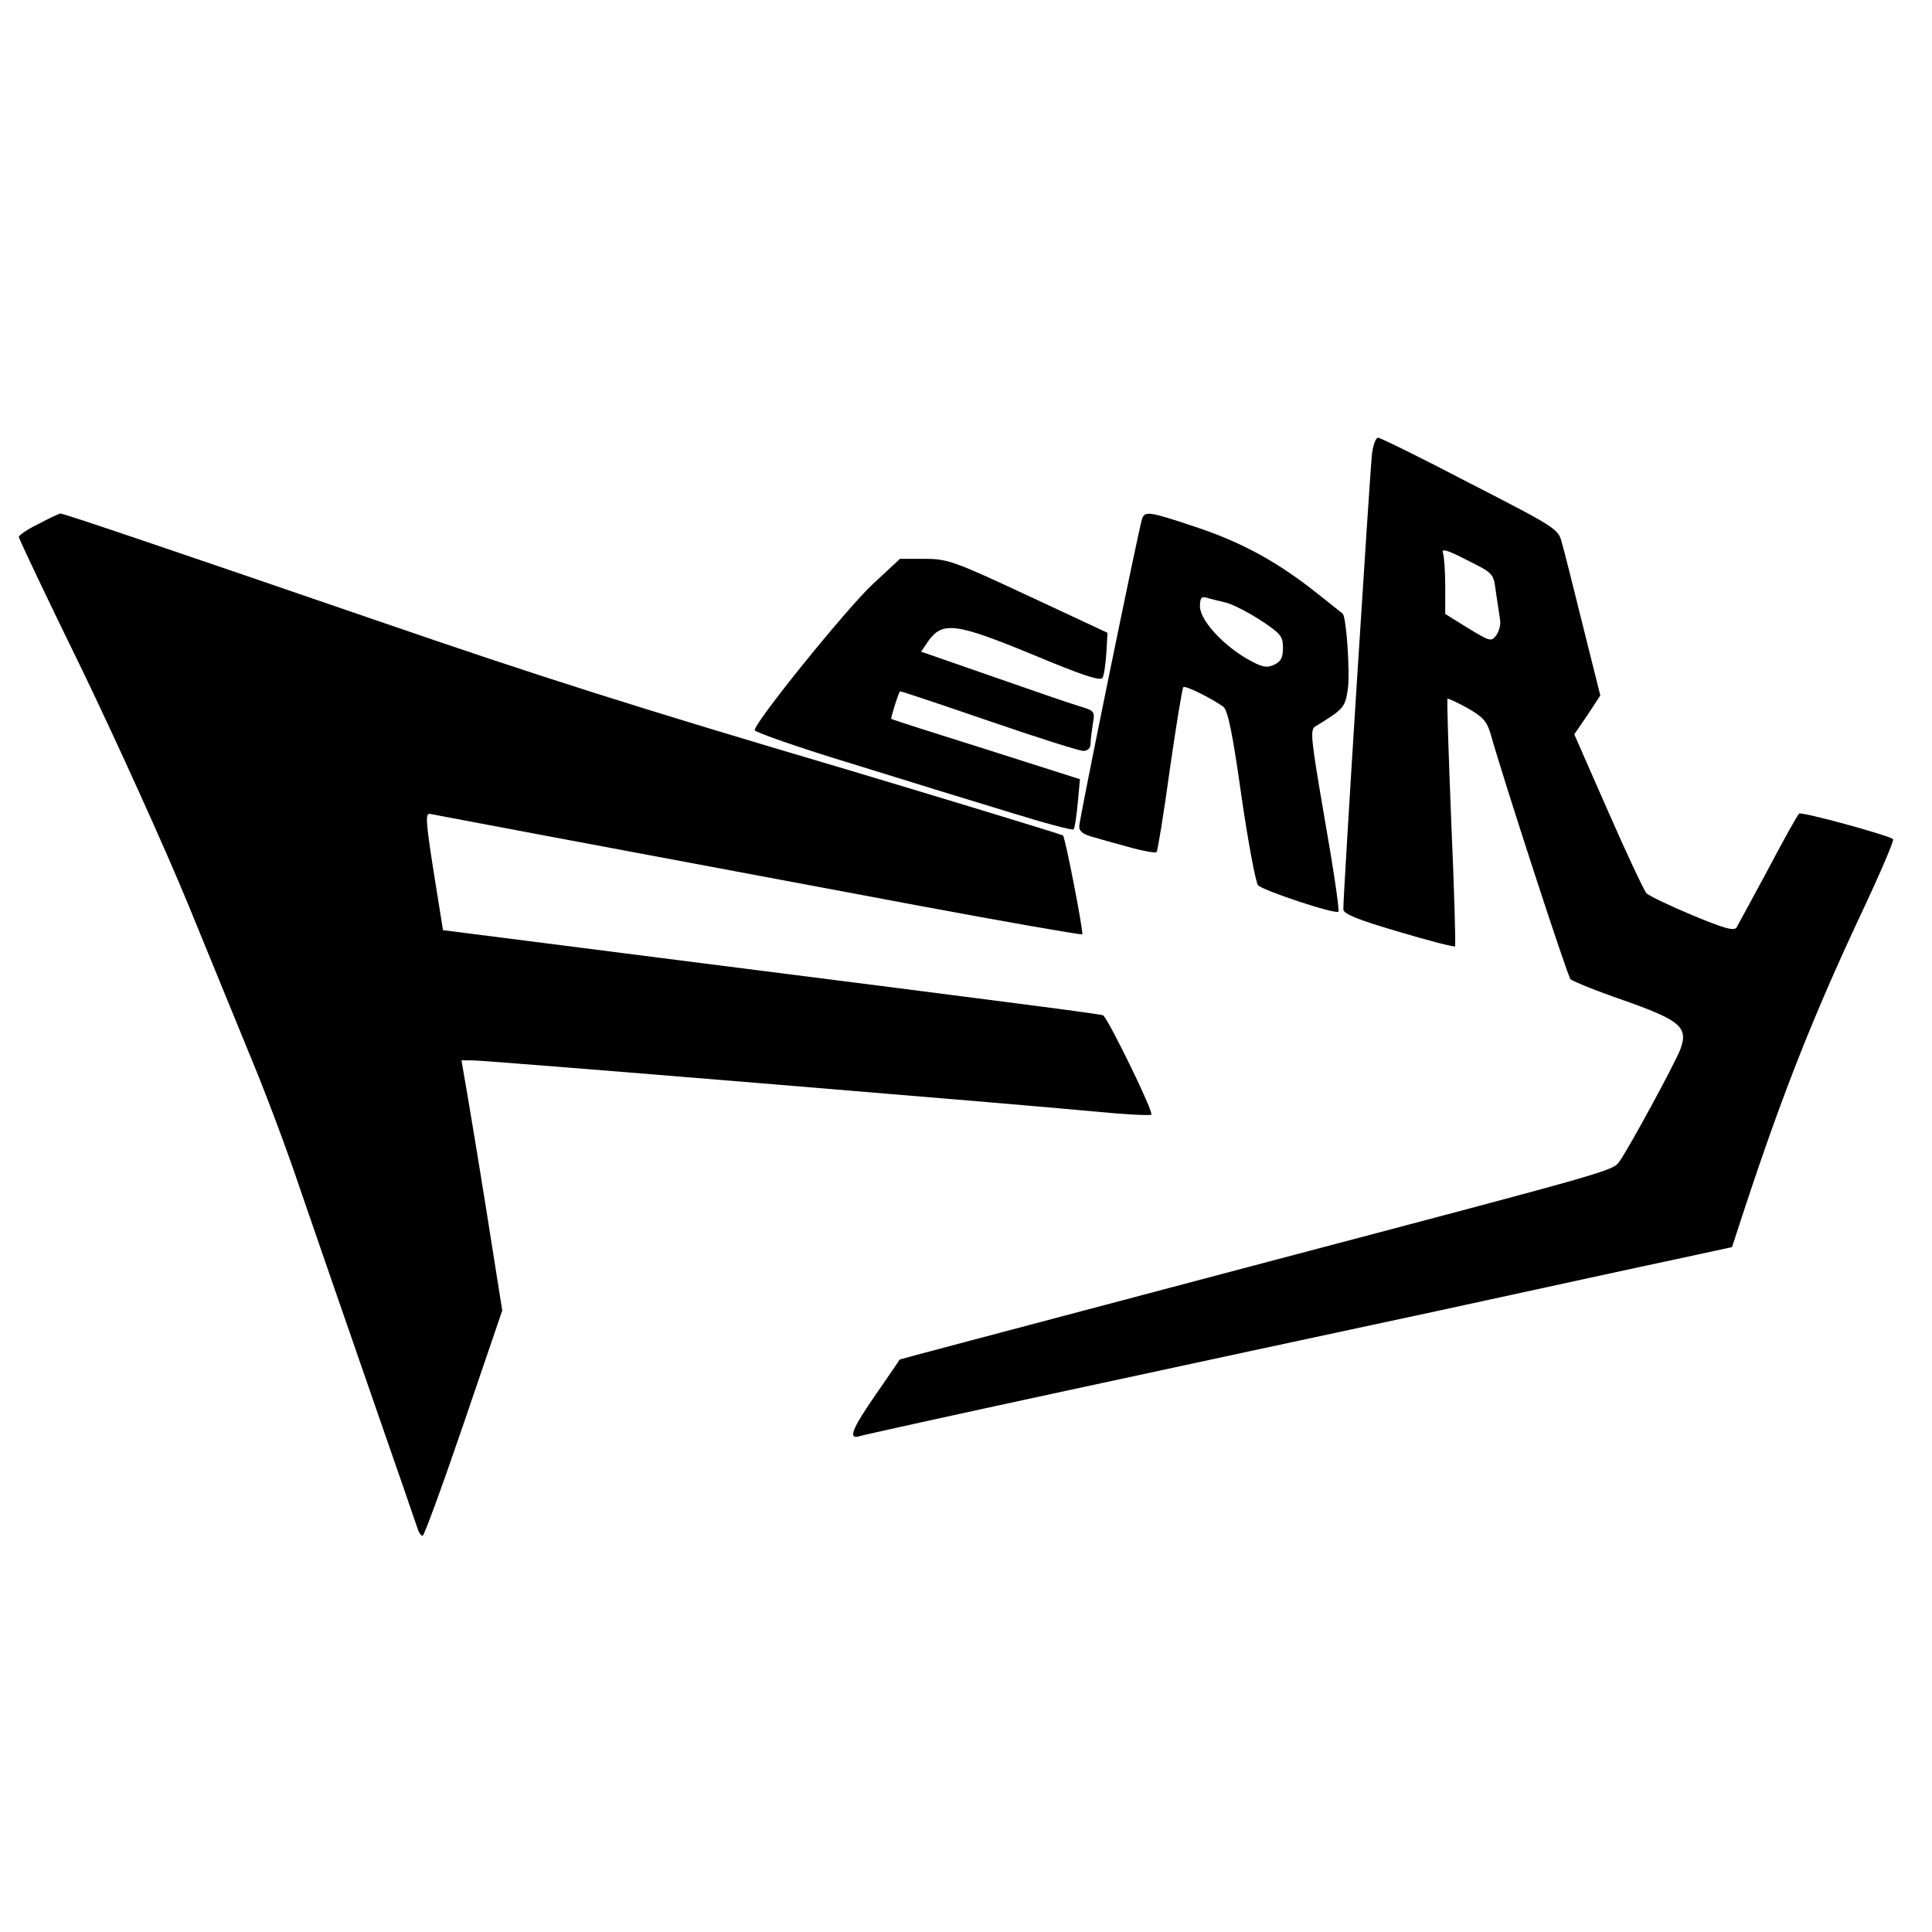 <?xml version="1.0" standalone="no"?>
<!DOCTYPE svg PUBLIC "-//W3C//DTD SVG 20010904//EN"
 "http://www.w3.org/TR/2001/REC-SVG-20010904/DTD/svg10.dtd">
<svg version="1.0" xmlns="http://www.w3.org/2000/svg"
 width="512pt" height="512pt" viewBox="0 0 512 512"
 preserveAspectRatio="xMidYMid meet">
<g transform="translate(0,512) scale(0.1,-0.1)"
fill="#000000" stroke="none">
<path d="M3636 3918 c-5 -40 -77 -1175 -76 -1208 0 -12 40 -28 146 -59 80 -24
147 -41 150 -39 2 3 -2 151 -10 329 -7 178 -12 326 -10 327 1 2 25 -9 52 -24
41 -23 52 -35 62 -68 36 -128 204 -643 212 -651 5 -5 68 -31 141 -56 150 -53
172 -71 150 -130 -15 -39 -139 -267 -162 -298 -18 -24 -22 -25 -916 -261 -816
-216 -990 -262 -991 -263 0 -1 -28 -42 -62 -91 -64 -92 -76 -122 -44 -112 9 3
249 56 532 117 283 61 733 158 1000 215 267 58 551 120 632 137 l148 32 36
110 c101 305 181 506 306 773 50 106 88 195 85 198 -10 10 -241 73 -249 68 -4
-3 -41 -69 -82 -147 -42 -78 -80 -148 -84 -155 -7 -10 -34 -2 -118 33 -60 25
-114 51 -121 58 -6 7 -52 104 -101 216 l-90 205 35 51 34 52 -46 184 c-25 101
-50 201 -56 221 -9 36 -15 40 -243 157 -128 67 -238 121 -244 121 -6 0 -13
-19 -16 -42z m328 -365 c4 -26 9 -59 11 -73 3 -14 -2 -33 -10 -44 -13 -17 -16
-16 -74 19 l-61 38 0 73 c0 40 -3 80 -6 89 -5 12 11 8 63 -19 70 -35 71 -35
77 -83z"/>
<path d="M103 3732 c-29 -14 -53 -30 -53 -35 0 -5 76 -165 169 -355 92 -191
219 -471 281 -622 62 -151 139 -340 172 -420 33 -80 89 -228 123 -330 35 -102
118 -342 185 -535 67 -192 124 -358 127 -367 3 -10 9 -18 13 -18 4 0 53 134
109 298 l102 299 -45 284 c-25 156 -50 305 -55 332 l-8 47 28 0 c39 0 1456
-117 1643 -135 81 -8 152 -12 157 -9 8 4 -108 242 -127 263 -3 3 -169 25
-1170 152 l-580 74 -25 156 c-21 134 -22 155 -9 152 14 -3 317 -60 1294 -243
236 -44 431 -78 434 -76 4 5 -45 257 -51 262 -4 3 -330 102 -567 173 -566 167
-823 249 -1250 396 -562 193 -833 285 -840 284 -3 0 -29 -12 -57 -27z"/>
<path d="M3026 3743 c-11 -38 -166 -795 -166 -813 0 -14 11 -22 43 -30 23 -7
68 -19 100 -28 31 -8 59 -13 62 -10 3 3 19 101 35 218 17 118 33 216 36 219 5
5 74 -29 106 -52 12 -10 24 -67 48 -237 18 -124 38 -230 44 -236 15 -15 206
-78 213 -70 3 3 -13 113 -36 243 -37 216 -40 239 -25 248 75 46 79 50 86 100
6 43 -4 192 -14 199 -1 1 -34 27 -73 58 -103 81 -197 132 -318 172 -123 41
-134 43 -141 19z m219 -219 c17 -3 58 -24 93 -46 56 -37 62 -44 62 -74 0 -27
-5 -37 -24 -46 -21 -9 -32 -6 -73 17 -66 39 -123 103 -123 138 0 22 4 27 18
23 9 -3 31 -8 47 -12z"/>
<path d="M2313 3572 c-69 -64 -313 -366 -313 -387 0 -5 116 -46 258 -89 141
-44 330 -102 419 -129 90 -28 165 -48 168 -45 3 3 8 34 11 69 l6 64 -248 79
c-137 43 -250 79 -252 81 -2 2 18 66 23 73 1 1 106 -34 234 -78 128 -44 241
-80 252 -80 11 0 19 7 19 18 0 9 3 33 6 53 6 35 5 35 -37 48 -24 7 -128 43
-231 79 l-187 65 19 28 c38 53 73 48 275 -35 134 -56 182 -72 187 -62 4 7 8
37 10 66 l3 53 -210 98 c-197 92 -214 98 -275 98 l-65 0 -72 -67z"/>
</g>
</svg>
